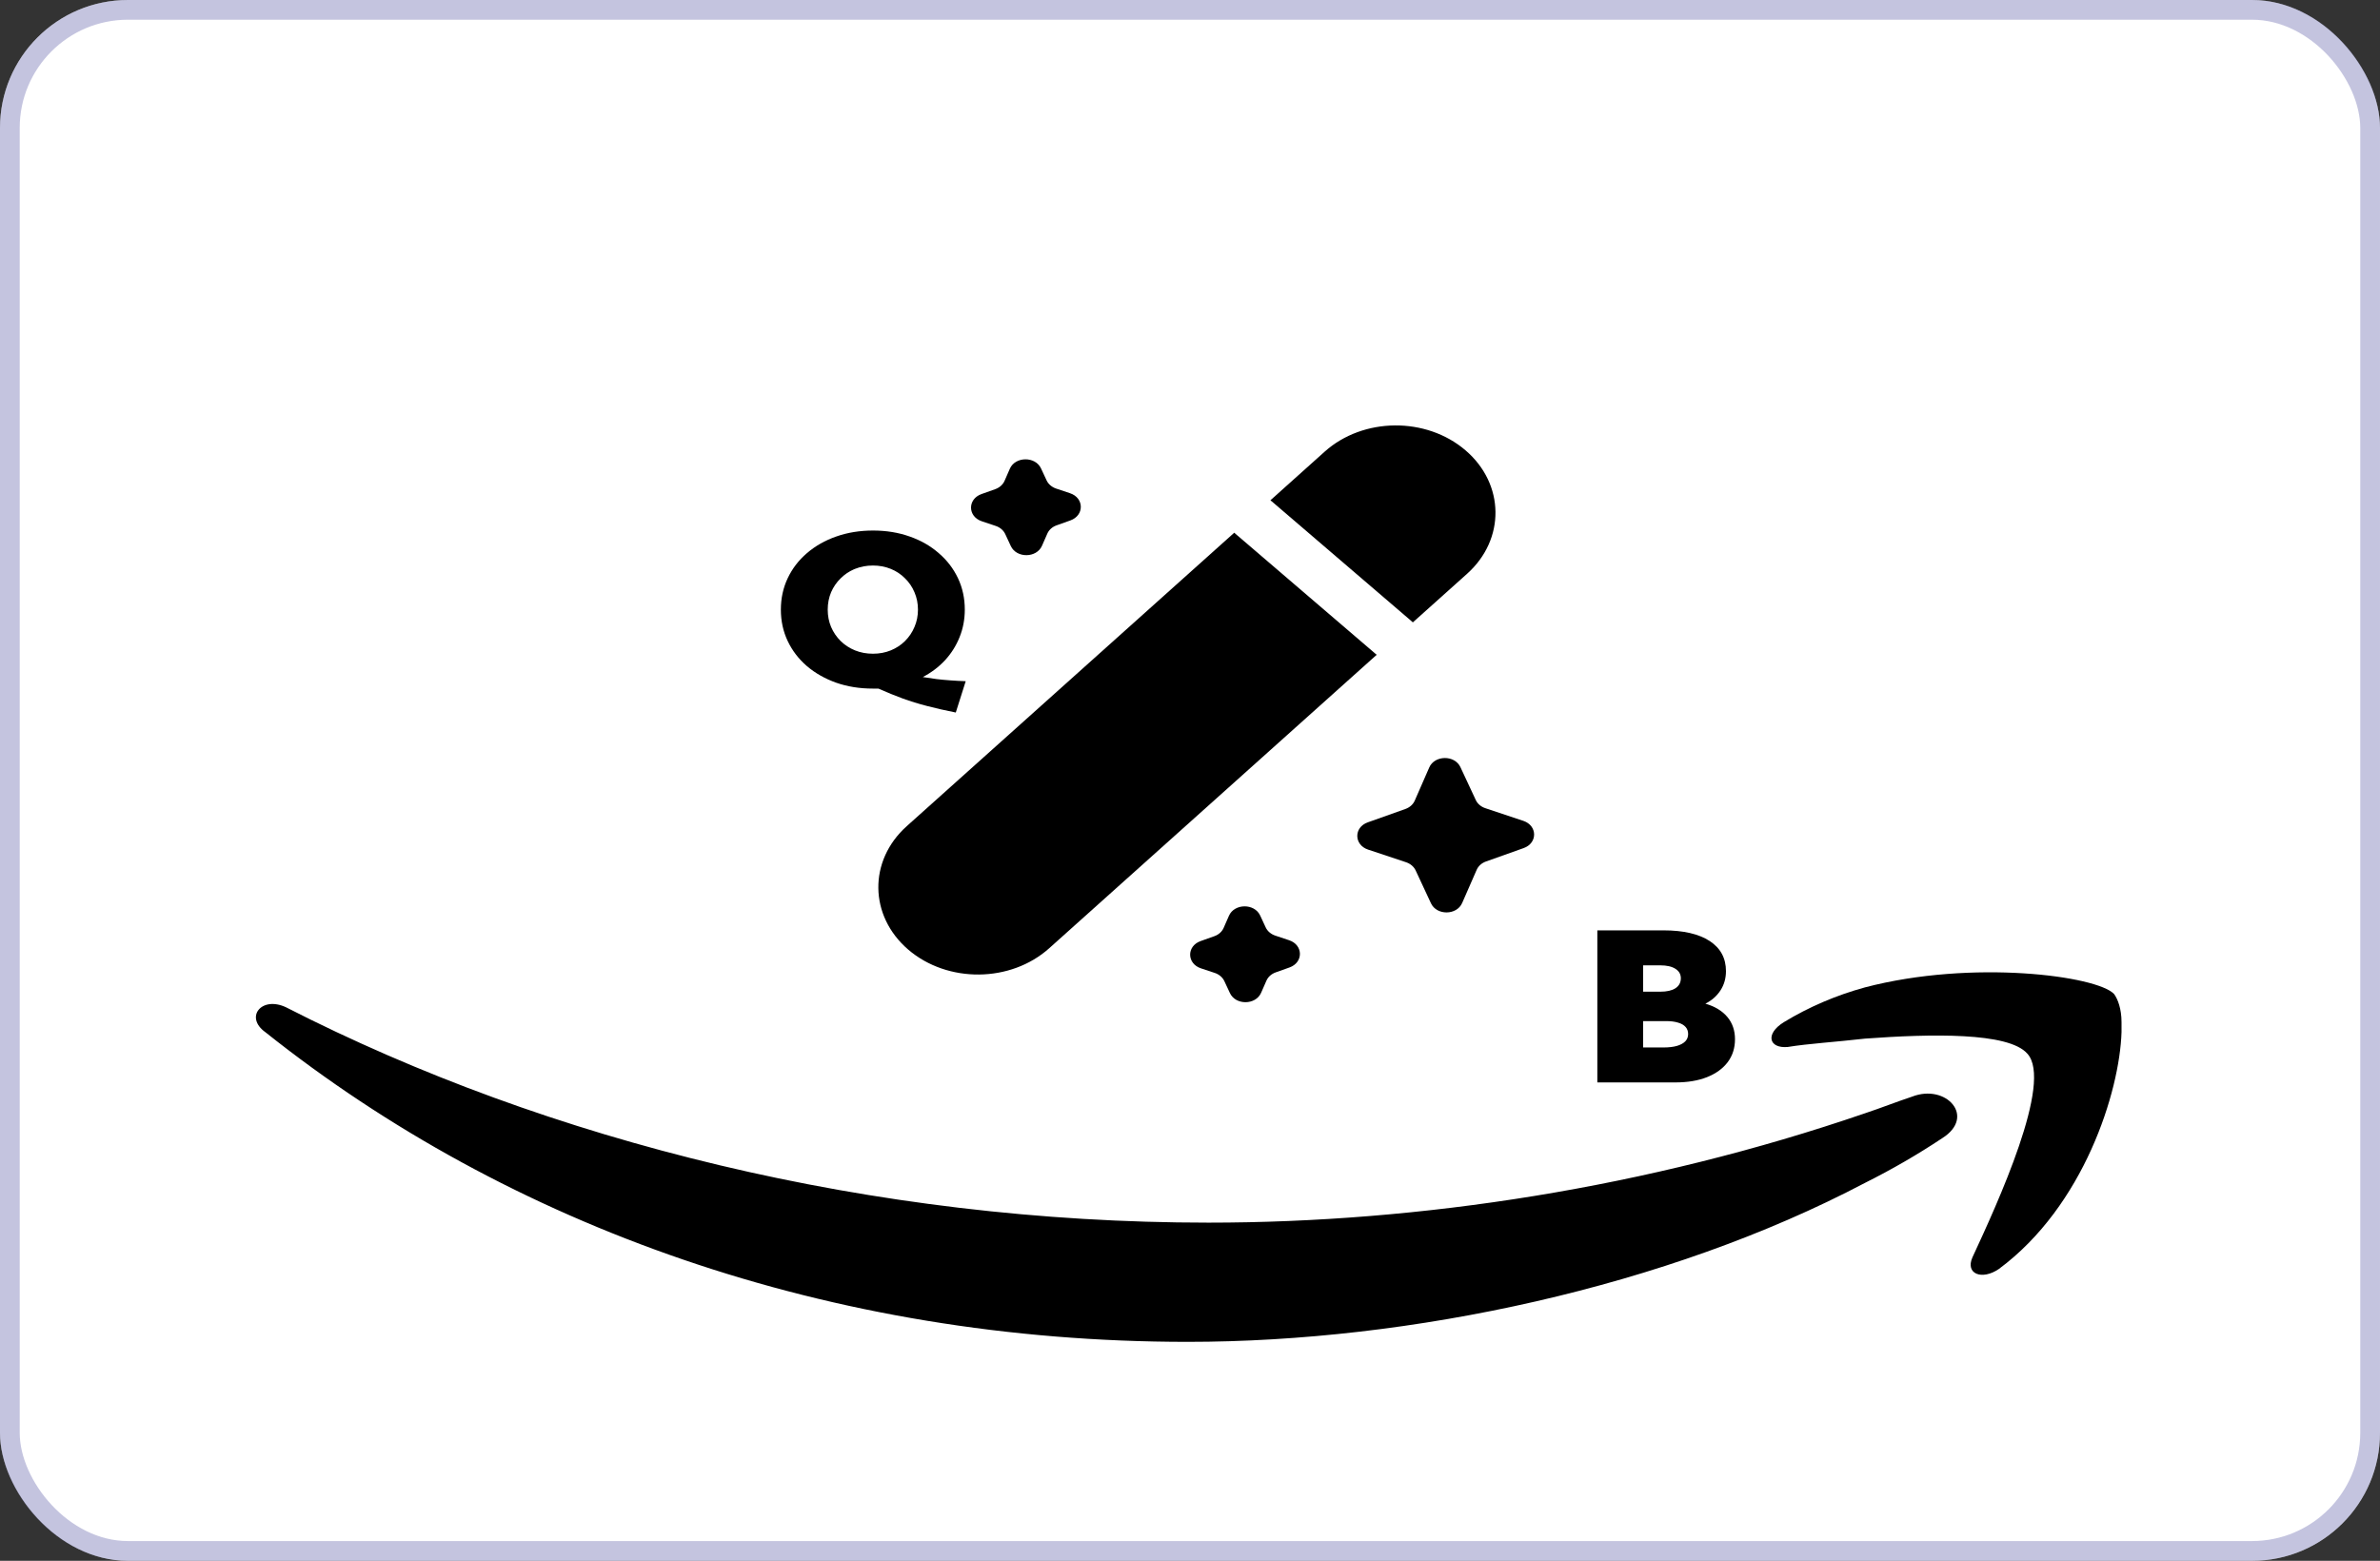 <svg width="93" height="61" viewBox="0 0 93 61" fill="none" xmlns="http://www.w3.org/2000/svg">
<rect x="0" y="0" width="93" height="61" fill="#333333" stroke="none"/>
<rect width="93" height="61" rx="5" fill="white"/>
<rect x="0.385" y="0.385" width="92.229" height="60.229" rx="4.615" stroke="#5F5FA7" stroke-opacity="0.37" stroke-width="0.771"/>
<path d="M62.417 42.304L62.417 39.333L62.417 36.361L64.998 36.361C65.778 36.361 66.381 36.5 66.806 36.777C67.231 37.055 67.443 37.447 67.443 37.954C67.443 38.237 67.371 38.489 67.226 38.711C67.082 38.93 66.886 39.102 66.639 39.226C67.006 39.332 67.291 39.503 67.493 39.741C67.695 39.979 67.796 40.271 67.796 40.617C67.796 40.96 67.701 41.258 67.511 41.512C67.321 41.763 67.052 41.959 66.702 42.098C66.353 42.236 65.94 42.304 65.463 42.304L63.94 42.304L62.417 42.304ZM64.207 38.758L64.876 38.758C65.132 38.758 65.329 38.714 65.468 38.624C65.61 38.531 65.68 38.401 65.68 38.231C65.68 38.076 65.61 37.953 65.468 37.863C65.326 37.773 65.129 37.728 64.876 37.728L64.207 37.728L64.207 38.758ZM64.207 40.938L64.998 40.938C65.203 40.938 65.378 40.918 65.522 40.878C65.667 40.836 65.777 40.776 65.852 40.7C65.928 40.621 65.965 40.526 65.965 40.415C65.965 40.304 65.932 40.211 65.866 40.137C65.799 40.061 65.702 40.004 65.572 39.967C65.445 39.927 65.29 39.907 65.106 39.907L64.207 39.907L64.207 40.938Z" fill="black"/>
<path d="M78.11 49.593C81.428 47.133 82.827 42.668 82.9 40.338V39.949C82.9 39.428 82.753 39.044 82.609 38.849C81.945 38.139 77.076 37.489 72.876 38.589C71.747 38.898 70.678 39.357 69.705 39.949C68.968 40.405 69.116 40.982 69.853 40.919C70.663 40.787 71.697 40.727 72.876 40.592C75.457 40.403 78.479 40.338 79.216 41.176C80.244 42.276 78.036 47.067 77.075 49.139C76.784 49.789 77.446 50.049 78.11 49.593ZM10.366 40.338C19.873 47.911 32.404 52.443 46.413 52.443C55.111 52.443 65.134 50.306 72.876 46.23C73.926 45.705 74.935 45.121 75.897 44.481C77.225 43.642 76.046 42.342 74.718 42.859C74.129 43.054 73.465 43.315 72.878 43.509C64.396 46.423 55.483 47.784 47.224 47.784C34.101 47.784 21.424 44.609 11.176 39.367C10.217 38.916 9.552 39.754 10.366 40.338Z" fill="black"/>
<g clip-path="url(#clip0_310_50)">
<path d="M57.266 17.6C55.729 16.282 53.264 16.306 51.761 17.653L49.642 19.553C49.66 19.567 49.679 19.582 49.697 19.597L55.156 24.277C55.174 24.293 55.191 24.308 55.208 24.324L57.327 22.425C58.83 21.078 58.803 18.917 57.266 17.6Z" fill="black"/>
<path d="M53.796 25.59C53.777 25.576 53.759 25.561 53.741 25.546L48.281 20.866C48.263 20.851 48.246 20.835 48.23 20.819L35.431 32.289C33.928 33.637 33.956 35.797 35.492 37.115C37.03 38.432 39.494 38.408 40.997 37.061L53.796 25.59Z" fill="black"/>
<path d="M59.525 32.081C60.08 32.266 60.089 32.949 59.539 33.145L58.066 33.669C57.898 33.729 57.766 33.847 57.702 33.995L57.135 35.291C56.923 35.777 56.14 35.784 55.916 35.303L55.317 34.018C55.248 33.871 55.113 33.756 54.944 33.699L53.459 33.205C52.903 33.019 52.895 32.336 53.445 32.14L54.917 31.617C55.085 31.557 55.217 31.439 55.282 31.291L55.849 29.994C56.061 29.509 56.843 29.501 57.067 29.982L57.667 31.267C57.735 31.414 57.87 31.529 58.04 31.586L59.525 32.081Z" fill="black"/>
<path d="M50.374 36.747C50.929 36.932 50.938 37.615 50.387 37.811L49.851 38.002C49.682 38.062 49.55 38.18 49.486 38.328L49.279 38.8C49.067 39.285 48.285 39.293 48.06 38.812L47.842 38.344C47.773 38.197 47.638 38.081 47.469 38.025L46.927 37.845C46.372 37.66 46.363 36.976 46.914 36.78L47.451 36.589C47.619 36.53 47.751 36.412 47.815 36.264L48.022 35.791C48.234 35.306 49.017 35.298 49.241 35.779L49.459 36.248C49.528 36.394 49.663 36.51 49.832 36.566L50.374 36.747Z" fill="black"/>
<path d="M41.812 19.276C42.367 19.46 42.376 20.144 41.825 20.34L41.289 20.531C41.12 20.59 40.988 20.708 40.924 20.857L40.717 21.329C40.505 21.814 39.723 21.822 39.498 21.341L39.28 20.872C39.212 20.726 39.076 20.61 38.907 20.554L38.365 20.373C37.81 20.188 37.801 19.505 38.352 19.309L38.889 19.118C39.057 19.058 39.189 18.941 39.254 18.792L39.46 18.32C39.672 17.835 40.455 17.827 40.679 18.308L40.897 18.776C40.966 18.923 41.101 19.038 41.27 19.095L41.812 19.276Z" fill="black"/>
</g>
<path d="M37.348 27.847C36.923 27.763 36.546 27.677 36.218 27.59C35.889 27.505 35.576 27.409 35.277 27.3C34.982 27.192 34.664 27.063 34.324 26.912H34.111C33.593 26.912 33.114 26.836 32.674 26.682C32.237 26.526 31.856 26.31 31.53 26.033C31.208 25.755 30.958 25.429 30.78 25.054C30.602 24.679 30.513 24.27 30.513 23.826C30.513 23.382 30.602 22.973 30.78 22.598C30.958 22.222 31.208 21.896 31.53 21.619C31.856 21.339 32.237 21.122 32.674 20.969C33.114 20.813 33.594 20.735 34.116 20.735C34.634 20.735 35.112 20.813 35.549 20.969C35.986 21.122 36.364 21.339 36.683 21.619C37.006 21.896 37.256 22.222 37.434 22.598C37.611 22.973 37.7 23.382 37.7 23.826C37.7 24.206 37.632 24.564 37.497 24.899C37.364 25.232 37.176 25.532 36.932 25.799C36.688 26.063 36.397 26.284 36.059 26.461C36.24 26.49 36.418 26.516 36.593 26.54C36.77 26.561 36.953 26.578 37.14 26.591C37.326 26.605 37.525 26.615 37.736 26.623L37.348 27.847ZM34.111 25.549C34.361 25.549 34.593 25.506 34.807 25.419C35.021 25.331 35.206 25.21 35.363 25.054C35.523 24.895 35.647 24.712 35.734 24.503C35.824 24.295 35.87 24.069 35.87 23.826C35.87 23.583 35.824 23.357 35.734 23.148C35.647 22.94 35.523 22.757 35.363 22.602C35.206 22.443 35.021 22.32 34.807 22.233C34.593 22.146 34.361 22.102 34.111 22.102C33.861 22.102 33.627 22.146 33.411 22.233C33.397 22.239 33.383 22.244 33.369 22.25C33.172 22.336 32.999 22.453 32.85 22.602C32.69 22.757 32.565 22.94 32.475 23.148C32.388 23.357 32.344 23.583 32.344 23.826C32.344 24.069 32.388 24.295 32.475 24.503C32.565 24.712 32.69 24.895 32.85 25.054C33.01 25.21 33.197 25.331 33.411 25.419C33.627 25.506 33.861 25.549 34.111 25.549Z" fill="black"/>
<defs>
<clipPath id="clip0_310_50">
<rect width="28.401" height="32.4" fill="white" transform="matrix(0.013 1 -1 0.01 62.398 13)"/>
</clipPath>
</defs>
</svg>
